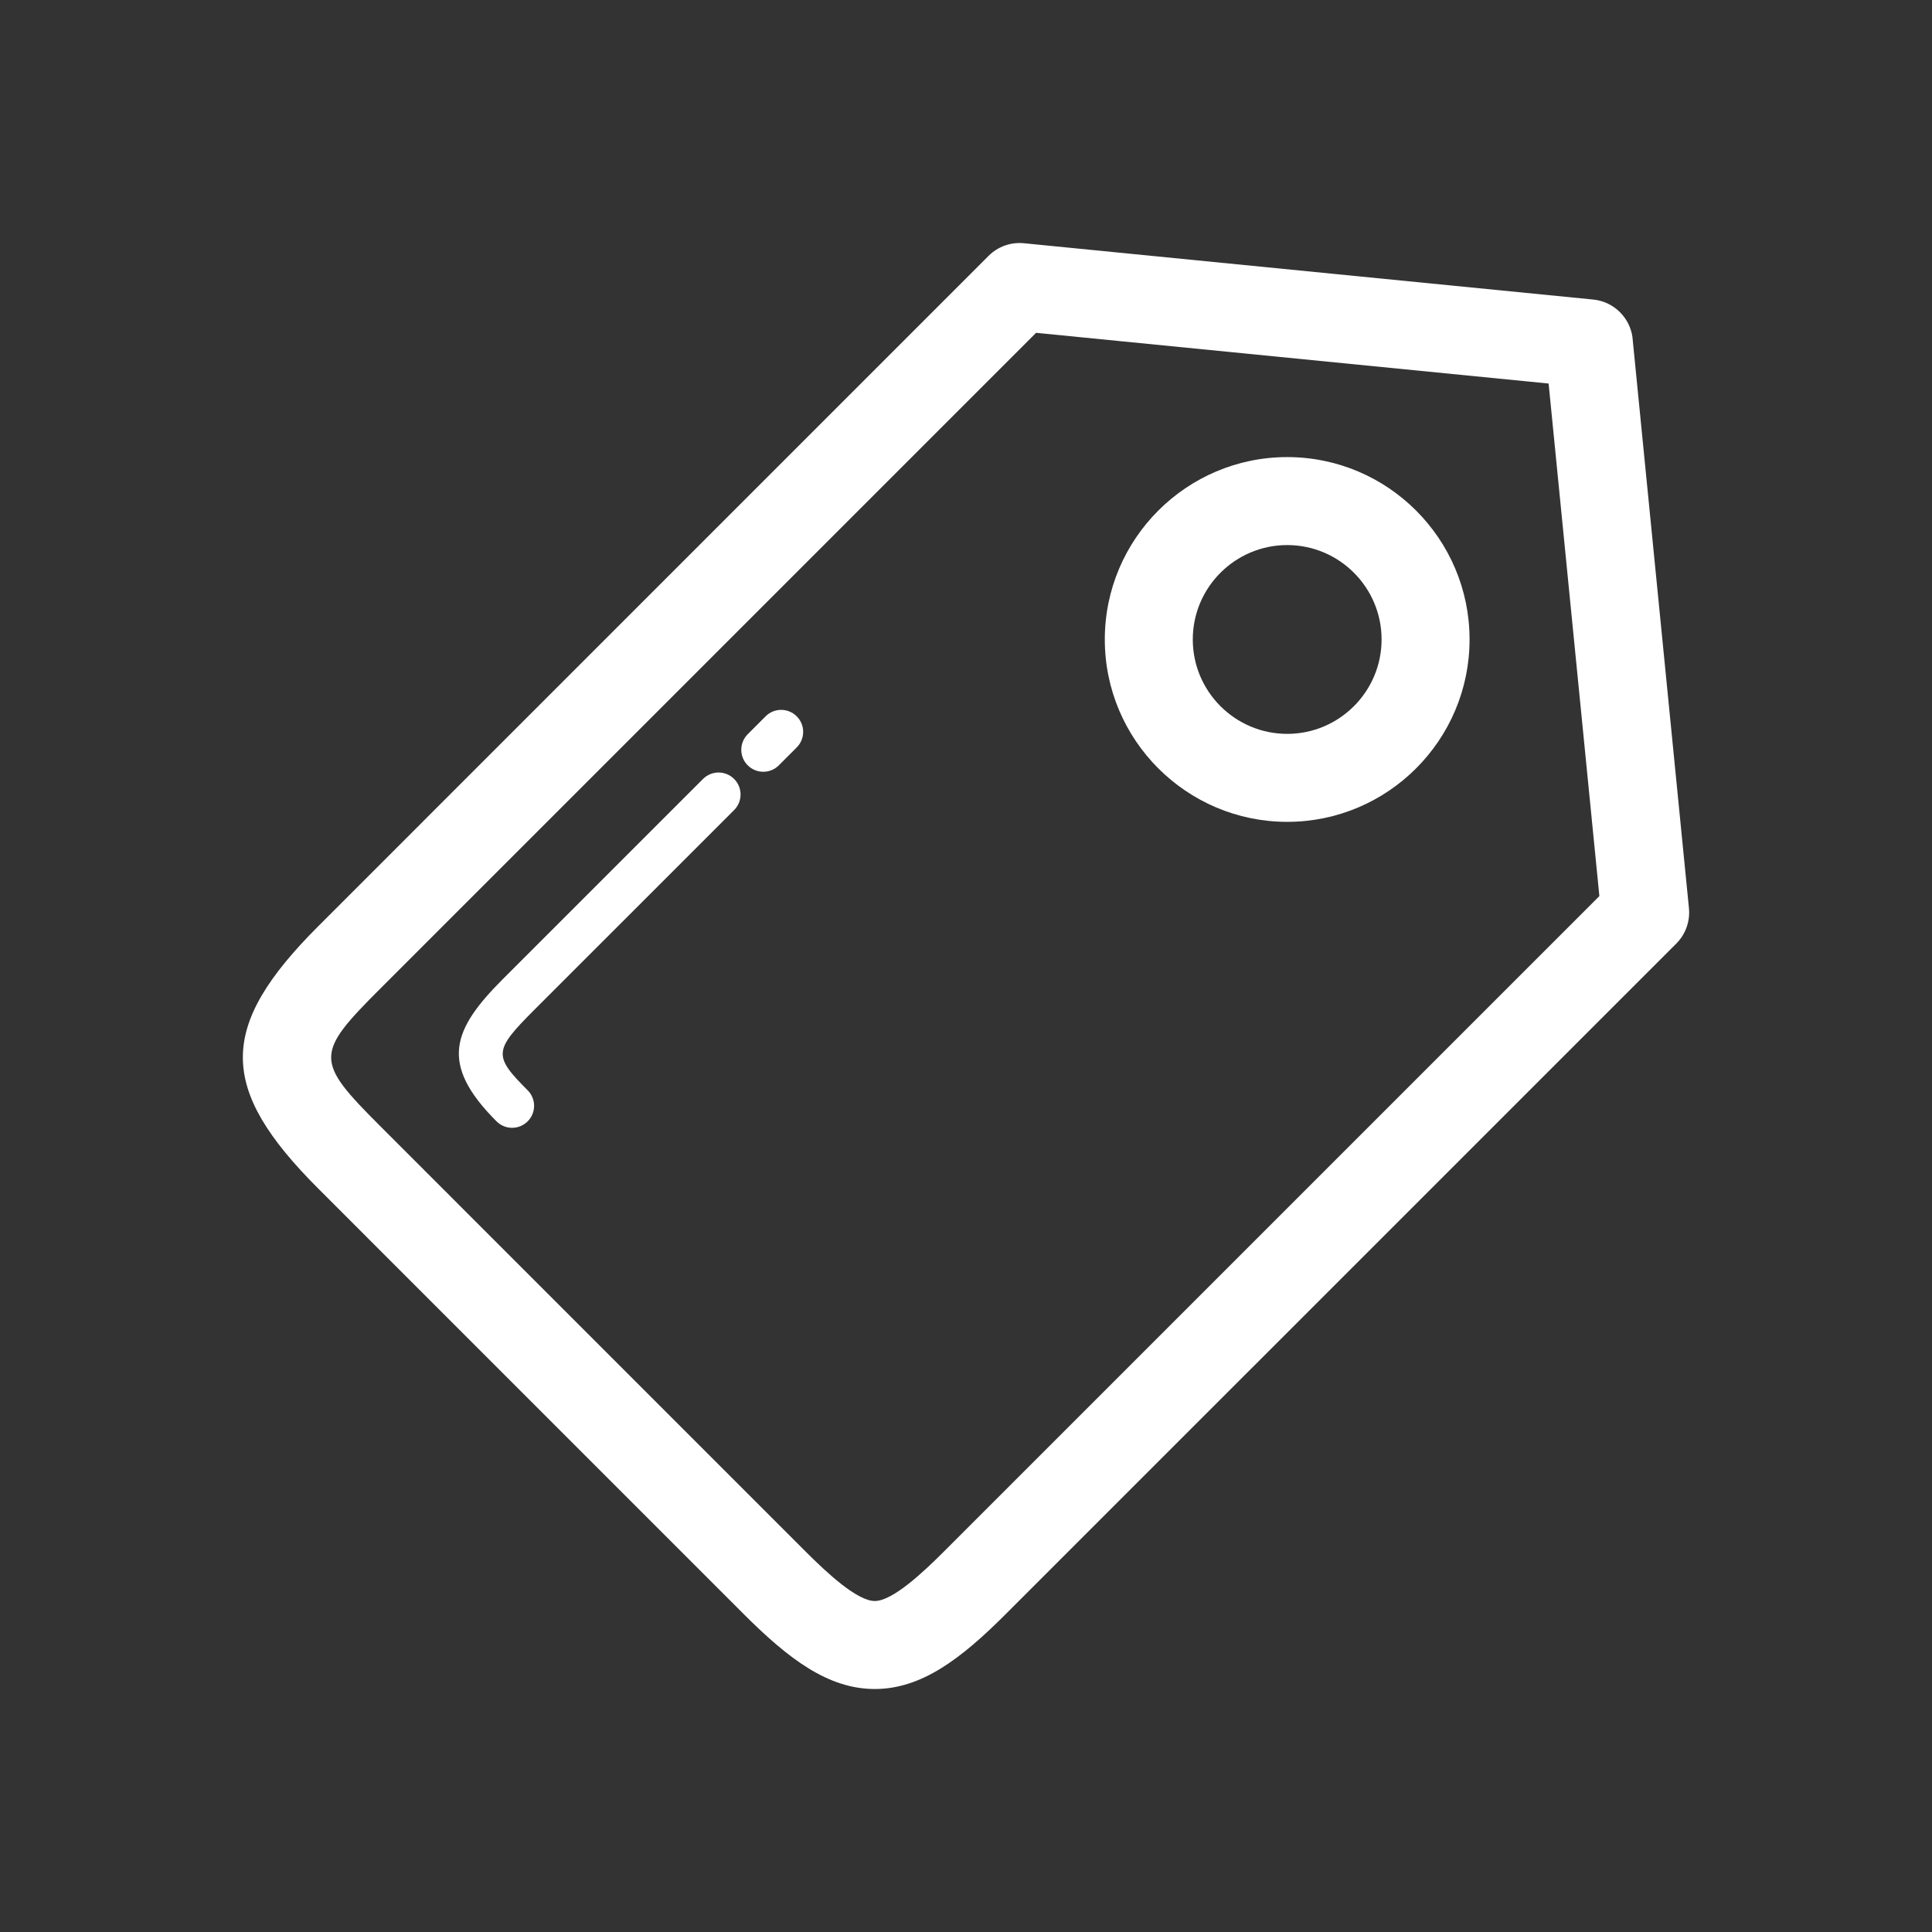 <!DOCTYPE svg PUBLIC "-//W3C//DTD SVG 1.1//EN" "http://www.w3.org/Graphics/SVG/1.1/DTD/svg11.dtd">
<!-- Uploaded to: SVG Repo, www.svgrepo.com, Transformed by: SVG Repo Mixer Tools -->
<svg fill="#ffffff" version="1.1" id="Layer_1" xmlns="http://www.w3.org/2000/svg" xmlns:xlink="http://www.w3.org/1999/xlink" width="160px" height="160px" viewBox="-7.92 -7.92 87.84 87.84" enable-background="new 0 0 72 72" xml:space="preserve">
<rect x="-7.92" y="-7.92" width="87.84" height="87.84" fill="#333333" stroke="none"/>
<g id="SVGRepo_bgCarrier" stroke-width="0"/>
<g id="SVGRepo_tracerCarrier" stroke-linecap="round" stroke-linejoin="round"/>
<g id="SVGRepo_iconCarrier"> <g> <path d="M66.318,7.585c-0.045-0.905-0.705-1.675-1.601-1.856c-0.077-0.015-0.153-0.026-0.229-0.033L38.635,3.139 c-0.601-0.06-1.187,0.152-1.611,0.576L6.55,34.191c-4.571,4.571-4.571,7.359,0,11.929l19.338,19.34 c2.049,2.05,3.847,3.412,5.965,3.412s3.916-1.366,5.961-3.413l30.479-30.478c0.424-0.423,0.635-1.014,0.576-1.611L66.318,7.585z M34.987,62.631c-0.961,0.961-2.332,2.24-3.134,2.24c-0.803,0-2.175-1.279-3.137-2.24L9.378,43.291 c-2.989-2.988-2.989-3.283,0-6.271L39.186,7.212l23.303,2.306l2.308,23.304L34.987,62.631z"/> <path d="M24.043,27.496l-9.09,9.089c-2.295,2.295-2.925,3.851-0.297,6.479c0.195,0.195,0.451,0.293,0.707,0.293 c0.256,0,0.512-0.098,0.707-0.293c0.391-0.391,0.391-1.022,0-1.414c-1.567-1.567-1.548-1.805,0.297-3.651l9.09-9.089 c0.391-0.391,0.391-1.023,0-1.414S24.434,27.105,24.043,27.496z"/> <path d="M26.888,24.649l-0.813,0.814c-0.39,0.391-0.39,1.024,0.002,1.414c0.195,0.194,0.45,0.292,0.706,0.292 c0.256,0,0.512-0.097,0.708-0.294l0.813-0.814c0.39-0.391,0.39-1.024-0.002-1.414C27.911,24.258,27.279,24.256,26.888,24.649z"/> <path d="M50.604,12.862c-4.571,0-8.293,3.72-8.293,8.292c0,4.572,3.722,8.292,8.293,8.292c4.573,0,8.291-3.72,8.291-8.292 C58.895,16.582,55.176,12.862,50.604,12.862z M50.604,25.446c-2.367,0-4.293-1.926-4.293-4.292c0-2.366,1.926-4.292,4.293-4.292 c2.369,0,4.291,1.926,4.291,4.292C54.895,23.52,52.971,25.446,50.604,25.446z"/> </g> </g>
</svg>